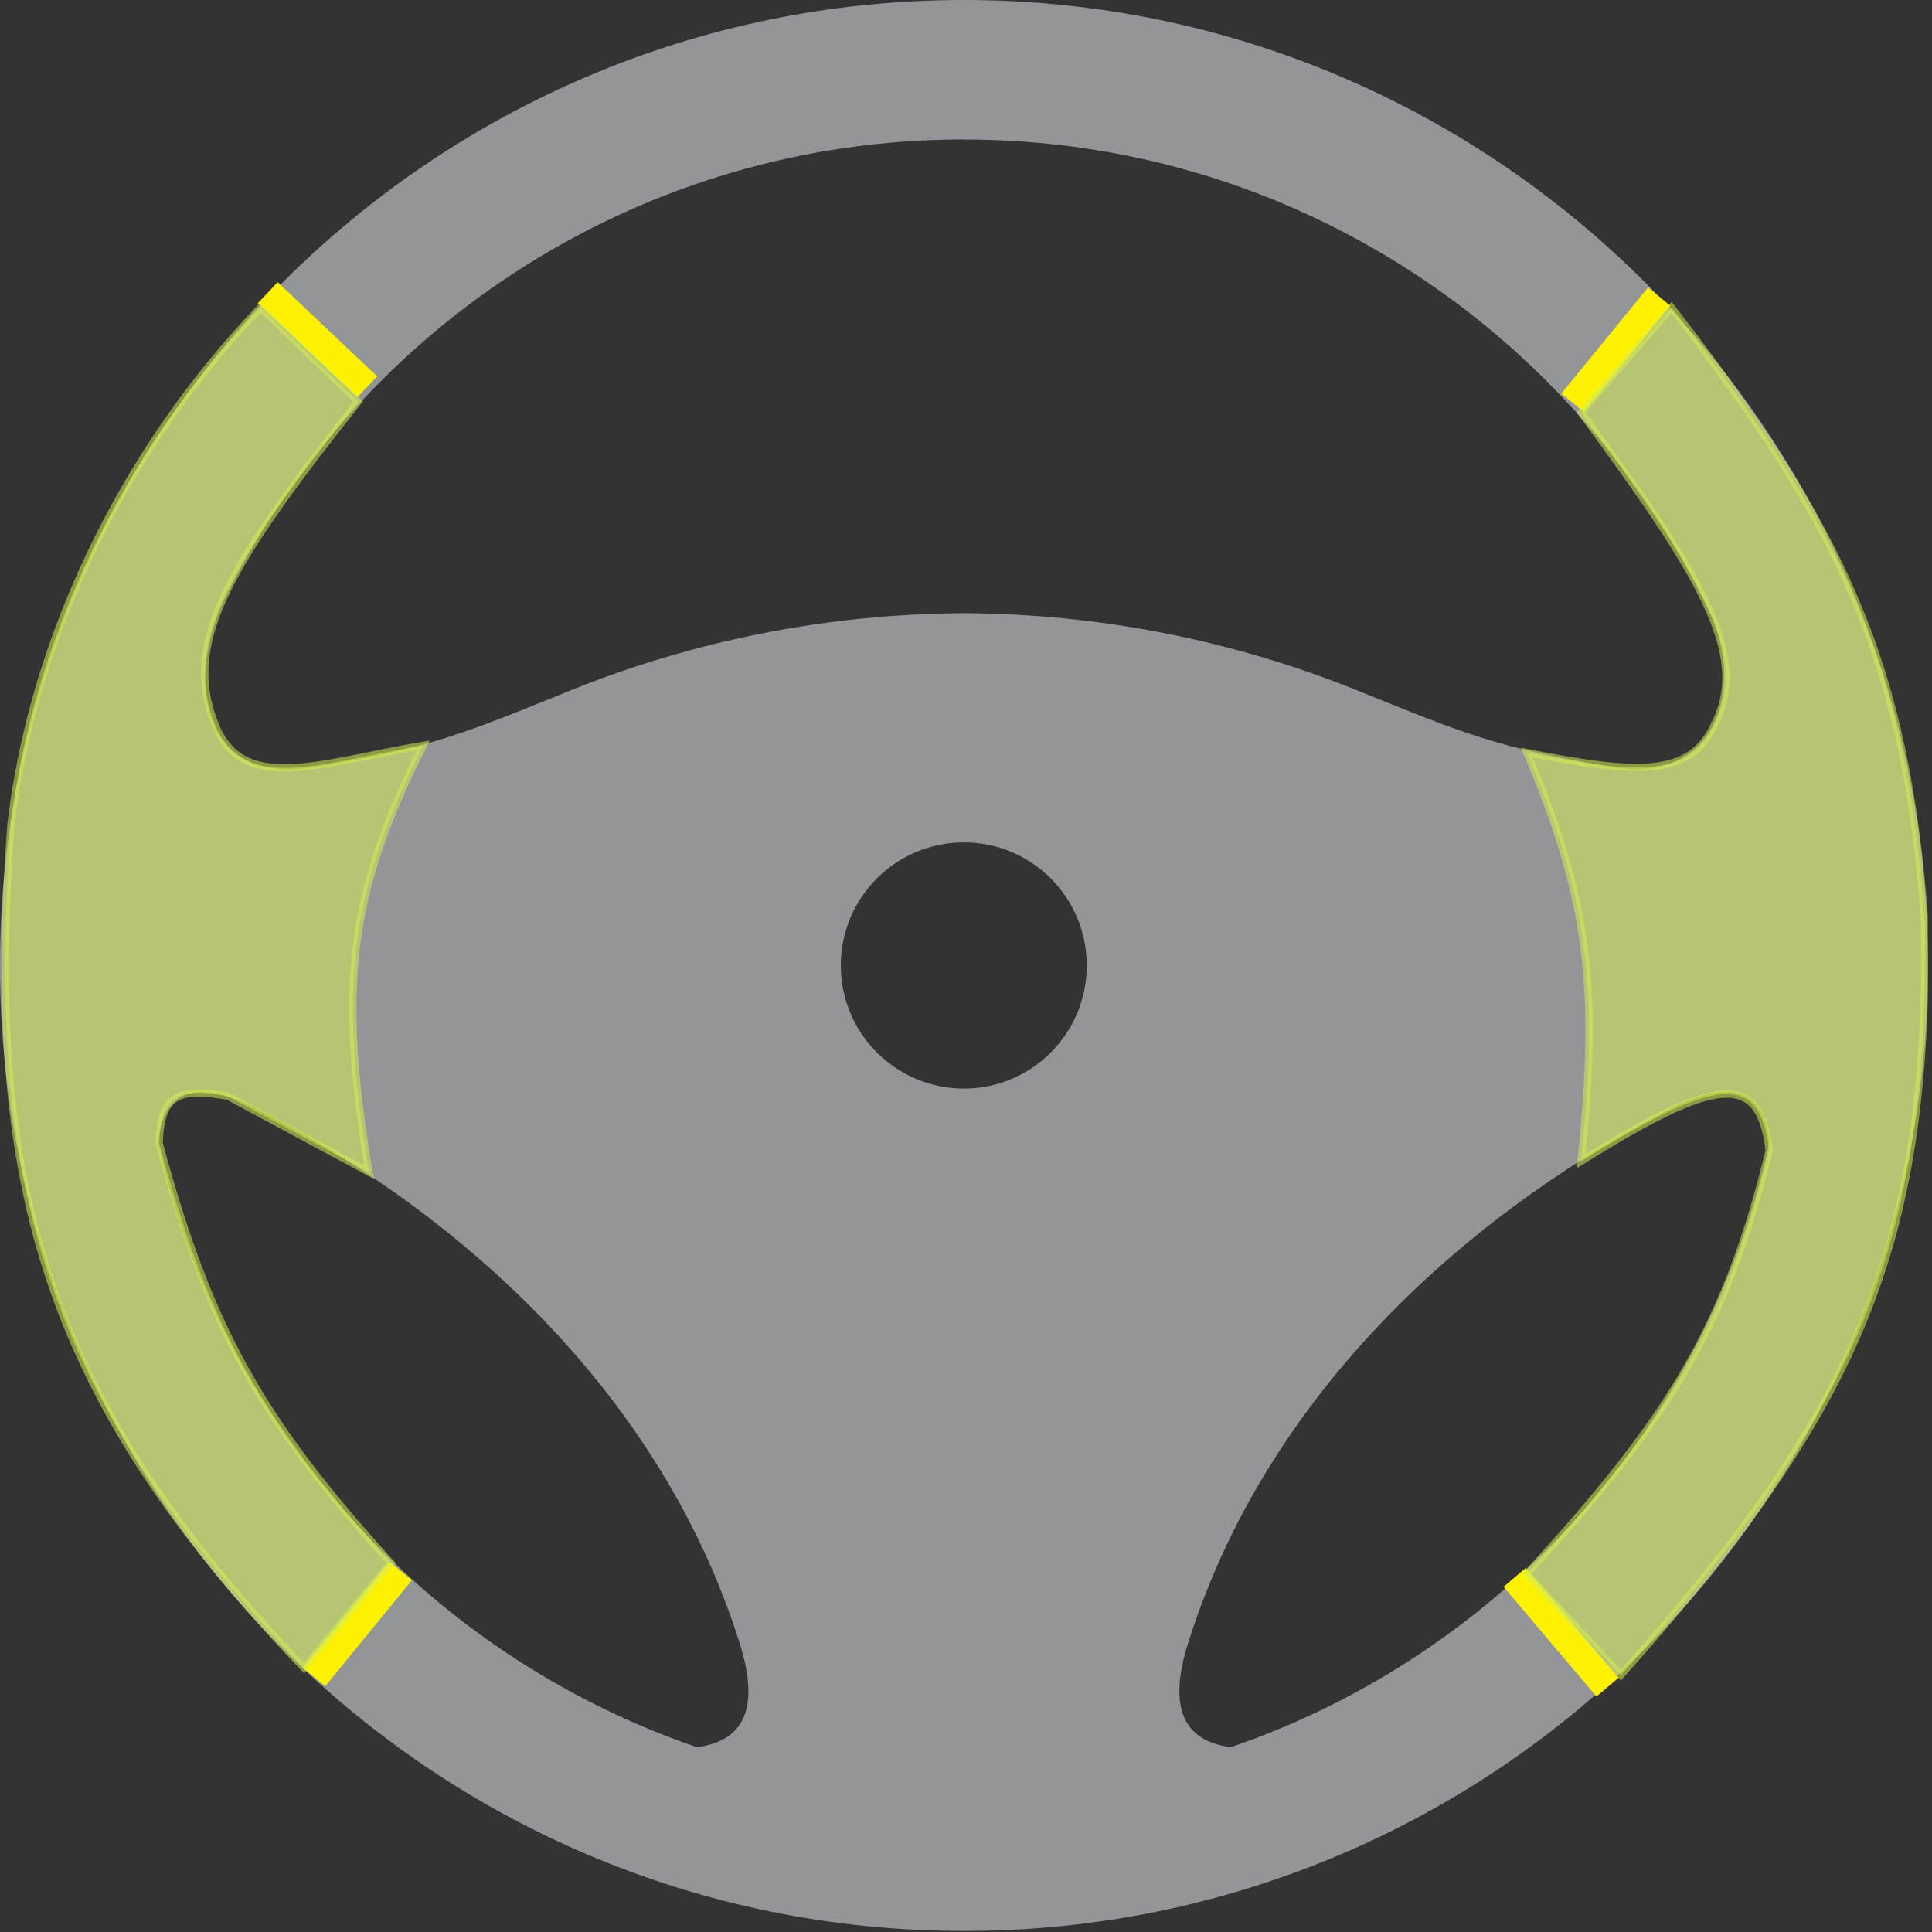 <svg width="267" height="267" viewBox="0 0 267 267" fill="none" xmlns="http://www.w3.org/2000/svg">
<rect x="0" y="0" width="267" height="267" fill="#333333" stroke="none"/>
<g clip-path="url(#clip0_239_20773)">
<path fill-rule="evenodd" clip-rule="evenodd" d="M21.86 157.95C22.56 150.38 27.36 148.91 36.23 153.59C65.92 169.21 91.6 194.01 102.03 226.5C105.06 235.6 103.17 240.57 96.31 241.46C59 228.68 30.43 197.1 21.86 157.94L21.86 157.95ZM244.53 157.95C243.84 150.38 239.06 148.91 230.16 153.59C200.48 169.21 174.79 194.01 164.38 226.5C161.35 235.6 163.27 240.57 170.1 241.46C207.39 228.68 235.98 197.1 244.53 157.94L244.53 157.95ZM133.21 19.27C88.63 19.27 50.02 44.91 31.29 82.24C25.65 93.48 27.37 108.6 43.3 106.04C59.42 103.43 64.32 101.29 78.7 95.47C96.17 88.4 114.66 84.84 133.21 84.74C151.72 84.83 170.24 88.4 187.72 95.47C202.12 101.29 207.02 103.43 223.11 106.04C237.06 108.29 241.25 95.16 236.23 84.56C217.93 45.97 178.69 19.28 133.22 19.28L133.21 19.27ZM133.21 116.42C142.58 116.42 150.19 124.02 150.19 133.43C150.19 142.84 142.57 150.44 133.21 150.44C123.85 150.44 116.2 142.84 116.2 133.43C116.2 124.02 123.82 116.42 133.21 116.42ZM133.21 266.86C59.64 266.86 4.92369e-10 207.12 3.17192e-10 133.43C1.42015e-10 59.74 59.64 -1.41777e-10 133.21 -3.16669e-10C206.78 -4.9156e-10 266.43 59.75 266.43 133.43C266.43 207.11 206.78 266.86 133.21 266.86Z" fill="#939598"/>
<path d="M43.402 231.765L55.379 217.107" stroke="#FFF200" stroke-width="4" stroke-miterlimit="10"/>
<path d="M209.316 218L222.155 233.165" stroke="#FFF200" stroke-width="4" stroke-miterlimit="10" stroke-linejoin="round"/>
<path d="M37 40.451L50.746 53.465" stroke="#FFF200" stroke-width="4" stroke-miterlimit="10"/>
<path d="M217.322 55.658L229.299 40.999" stroke="#FFF200" stroke-width="4" stroke-miterlimit="10"/>
<path d="M58.5 103C48.428 123.11 46.62 135.755 51 162L31.5 151.5C24.422 150.212 22.21 151.485 22 158C28.998 184.019 36.345 196.481 54 216L42 230.5C6.346 193.191 -2.125 164.483 1.5 114C4.479 88.612 16.613 62.739 36 42.5L49.5 55.5C32.272 77.284 25.286 88.178 29.5 99.5C33.094 109.99 43.929 105.463 58.5 103Z" fill="#D7ED53" fill-opacity="0.54"/>
<path d="M211 104C219.61 124.273 220.983 136.779 218.5 160.5C237.312 148.739 243.16 148.022 244.5 159C238.597 183.233 230.823 195.957 211 217.5L224 231.5C256.261 195.31 266.617 172.883 266 127.5C263.392 91.289 254.569 72.994 231 42.5L218.5 57C234.713 79.033 241.902 90.284 237 100C233.694 107.314 226.738 107.126 211 104Z" fill="#D7ED53" fill-opacity="0.54"/>
<path d="M58.5 103C48.428 123.11 46.62 135.755 51 162L31.5 151.5C24.422 150.212 22.21 151.485 22 158C28.998 184.019 36.345 196.481 54 216L42 230.5C6.346 193.191 -2.125 164.483 1.5 114C4.479 88.612 16.613 62.739 36 42.5L49.5 55.5C32.272 77.284 25.286 88.178 29.5 99.5C33.094 109.99 43.929 105.463 58.5 103Z" stroke="#D7ED53" stroke-opacity="0.55"/>
<path d="M211 104C219.61 124.273 220.983 136.779 218.5 160.5C237.312 148.739 243.16 148.022 244.5 159C238.597 183.233 230.823 195.957 211 217.5L224 231.5C256.261 195.31 266.617 172.883 266 127.5C263.392 91.289 254.569 72.994 231 42.5L218.5 57C234.713 79.033 241.902 90.284 237 100C233.694 107.314 226.738 107.126 211 104Z" stroke="#D7ED53" stroke-opacity="0.55"/>
</g>
<defs>
<clipPath id="clip0_239_20773">
<rect width="266.43" height="266.86" fill="white"/>
</clipPath>
</defs>
</svg>
